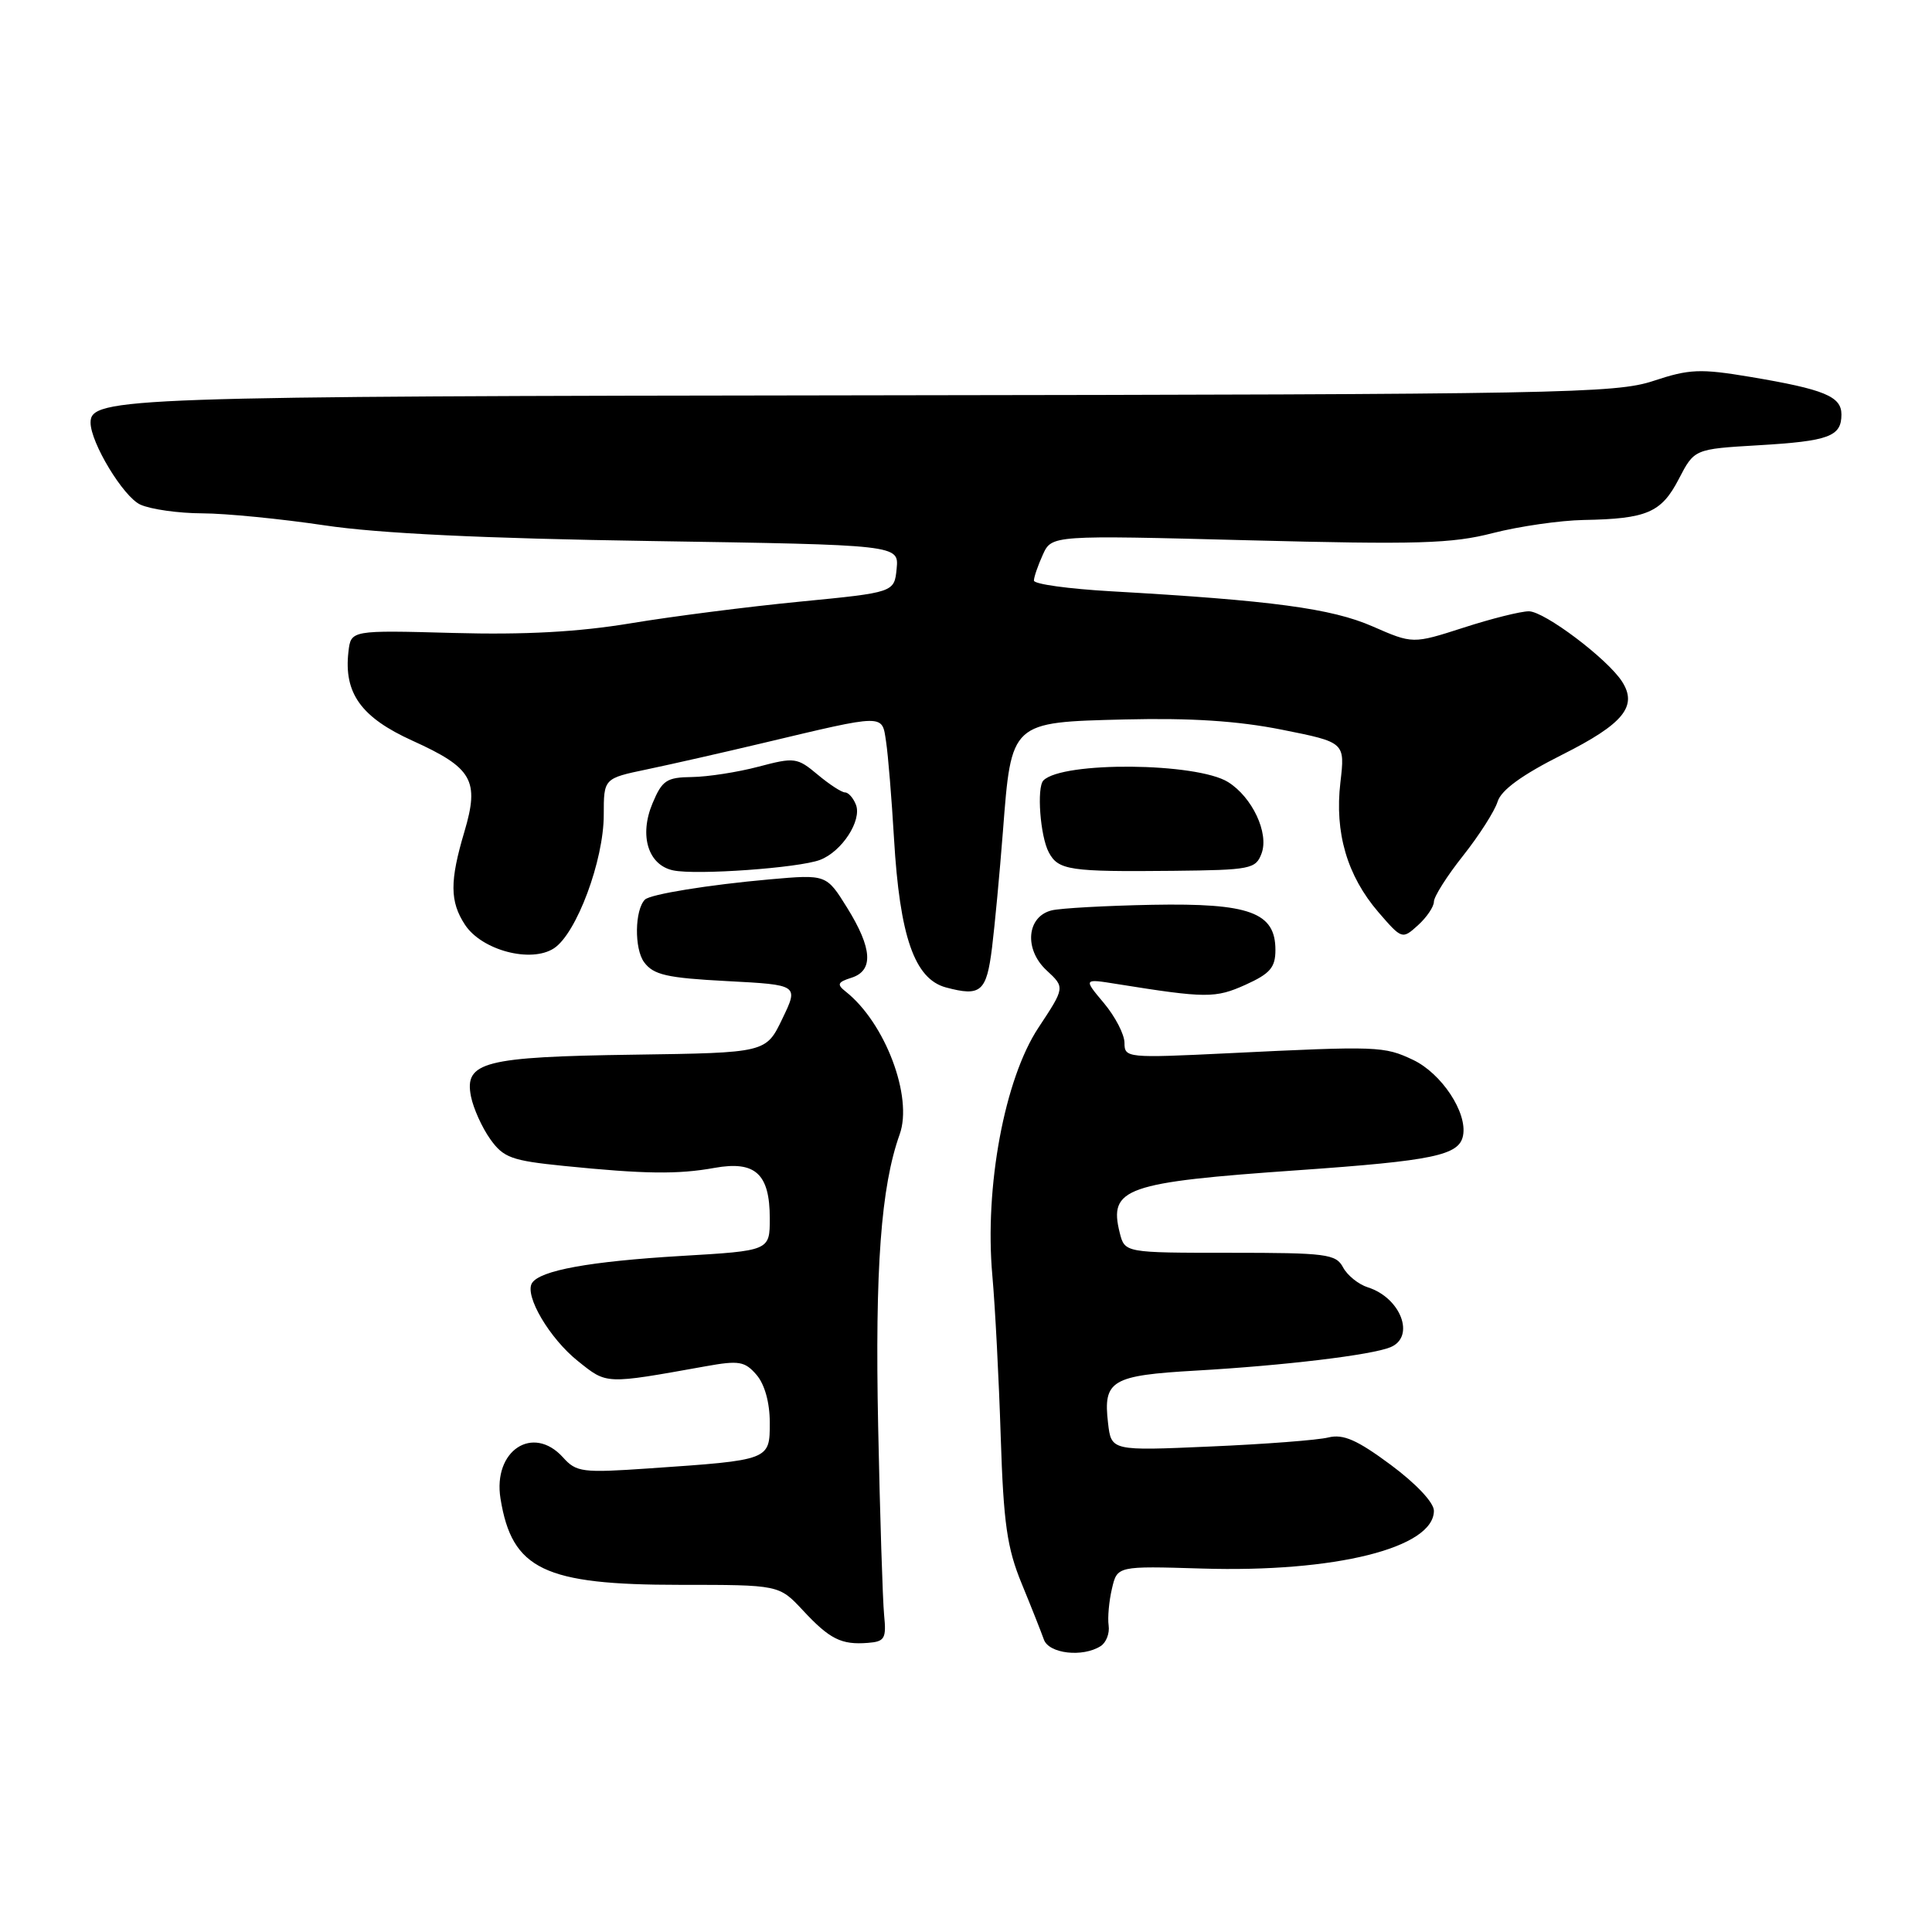 <?xml version="1.0" encoding="UTF-8" standalone="no"?>
<!DOCTYPE svg PUBLIC "-//W3C//DTD SVG 1.1//EN" "http://www.w3.org/Graphics/SVG/1.1/DTD/svg11.dtd" >
<svg xmlns="http://www.w3.org/2000/svg" xmlns:xlink="http://www.w3.org/1999/xlink" version="1.1" viewBox="0 0 256 256">
 <g >
 <path fill="currentColor"
d=" M 145.84 218.12 C 146.57 217.66 147.05 216.43 146.90 215.39 C 146.75 214.35 146.95 212.15 147.34 210.50 C 148.04 207.50 148.04 207.50 159.27 207.84 C 176.89 208.38 190.00 205.11 190.00 200.18 C 190.00 199.10 187.64 196.59 184.27 194.09 C 179.82 190.79 177.99 189.99 176.02 190.47 C 174.64 190.82 167.59 191.36 160.37 191.67 C 147.25 192.25 147.25 192.25 146.82 188.55 C 146.16 182.91 147.27 182.25 158.50 181.61 C 170.17 180.94 181.76 179.55 184.25 178.51 C 187.57 177.13 185.62 171.97 181.25 170.58 C 180.01 170.19 178.53 169.00 177.96 167.93 C 177.02 166.16 175.74 166.00 162.98 166.00 C 149.04 166.00 149.04 166.00 148.37 163.35 C 146.89 157.43 149.07 156.66 172.00 155.06 C 189.96 153.80 193.36 153.09 193.86 150.47 C 194.45 147.42 191.02 142.24 187.24 140.44 C 183.39 138.62 182.59 138.59 162.75 139.56 C 149.36 140.21 149.00 140.18 149.00 138.19 C 149.00 137.07 147.77 134.70 146.27 132.91 C 143.55 129.67 143.55 129.67 148.02 130.39 C 159.81 132.28 161.05 132.28 165.03 130.49 C 168.30 129.01 169.00 128.20 169.00 125.87 C 169.00 120.90 165.59 119.65 152.68 119.89 C 146.53 120.01 140.53 120.34 139.35 120.63 C 136.04 121.45 135.67 125.79 138.67 128.57 C 141.12 130.84 141.12 130.84 137.60 136.17 C 133.11 142.95 130.44 157.29 131.49 169.00 C 131.86 173.12 132.36 182.73 132.60 190.34 C 132.97 201.87 133.44 205.12 135.38 209.84 C 136.66 212.95 137.98 216.29 138.32 217.25 C 138.98 219.12 143.45 219.64 145.84 218.12 Z  M 117.15 214.00 C 116.96 212.07 116.60 200.83 116.36 189.01 C 115.93 168.04 116.73 157.27 119.21 150.31 C 121.00 145.34 117.28 135.51 112.06 131.39 C 110.86 130.44 110.98 130.14 112.81 129.56 C 115.78 128.62 115.60 125.68 112.25 120.28 C 109.50 115.86 109.50 115.86 102.00 116.52 C 93.90 117.24 86.18 118.49 85.46 119.20 C 84.10 120.56 84.03 125.72 85.35 127.50 C 86.60 129.18 88.34 129.58 96.33 130.00 C 105.83 130.50 105.83 130.50 103.66 135.00 C 101.50 139.50 101.50 139.50 84.00 139.75 C 64.11 140.03 61.49 140.71 62.41 145.30 C 62.73 146.88 63.87 149.41 64.96 150.94 C 66.71 153.40 67.78 153.79 74.71 154.49 C 85.41 155.57 89.80 155.63 94.68 154.75 C 100.08 153.78 102.00 155.53 102.00 161.44 C 102.00 165.73 102.00 165.73 90.25 166.42 C 78.13 167.14 71.53 168.34 70.49 170.02 C 69.47 171.67 72.83 177.37 76.60 180.37 C 80.46 183.45 80.10 183.44 93.50 181.04 C 97.93 180.24 98.70 180.38 100.25 182.18 C 101.33 183.44 102.00 185.87 102.00 188.50 C 102.00 193.49 102.06 193.47 86.00 194.57 C 77.15 195.18 76.37 195.08 74.60 193.11 C 70.61 188.70 65.29 192.22 66.32 198.58 C 67.84 207.96 72.09 210.00 90.08 210.00 C 103.23 210.00 103.23 210.00 106.37 213.36 C 109.94 217.20 111.47 217.97 115.00 217.69 C 117.23 217.52 117.46 217.12 117.15 214.00 Z  M 131.45 125.56 C 131.81 122.64 132.46 115.73 132.89 110.19 C 134.02 95.58 133.88 95.71 149.07 95.33 C 157.78 95.12 164.01 95.52 169.87 96.69 C 178.23 98.36 178.23 98.36 177.61 103.67 C 176.83 110.34 178.50 116.04 182.64 120.86 C 185.76 124.47 185.80 124.49 187.89 122.60 C 189.05 121.55 190.00 120.14 190.00 119.48 C 190.00 118.81 191.74 116.06 193.87 113.38 C 195.99 110.70 198.05 107.48 198.44 106.22 C 198.92 104.68 201.67 102.68 207.00 100.00 C 215.12 95.92 217.03 93.58 214.93 90.31 C 213.00 87.30 204.64 81.00 202.58 81.00 C 201.51 81.00 197.62 81.97 193.92 83.17 C 187.20 85.33 187.20 85.33 181.85 82.99 C 176.42 80.62 168.53 79.56 147.25 78.35 C 141.61 78.03 137.00 77.40 137.00 76.93 C 137.00 76.47 137.53 74.93 138.18 73.50 C 139.36 70.91 139.36 70.91 165.43 71.59 C 187.84 72.17 192.39 72.04 197.83 70.63 C 201.31 69.74 206.71 68.96 209.83 68.90 C 218.23 68.75 220.14 67.93 222.45 63.47 C 224.51 59.50 224.51 59.50 233.00 59.00 C 242.35 58.45 244.00 57.84 244.00 54.92 C 244.00 52.52 241.73 51.59 231.92 49.94 C 225.29 48.83 223.86 48.89 219.09 50.47 C 214.10 52.13 206.87 52.26 115.61 52.38 C 16.46 52.50 12.00 52.66 12.00 55.99 C 12.00 58.66 16.35 65.84 18.59 66.86 C 19.97 67.49 23.66 68.01 26.80 68.02 C 29.93 68.03 37.22 68.75 43.00 69.61 C 50.12 70.68 64.06 71.35 86.31 71.69 C 119.11 72.20 119.11 72.20 118.81 75.35 C 118.50 78.50 118.50 78.50 106.00 79.72 C 99.12 80.39 89.03 81.68 83.57 82.59 C 76.63 83.74 69.56 84.13 60.07 83.87 C 46.50 83.50 46.50 83.50 46.17 86.36 C 45.54 91.85 47.85 95.06 54.64 98.14 C 62.61 101.75 63.55 103.40 61.54 110.19 C 59.58 116.76 59.60 119.46 61.61 122.53 C 63.83 125.92 70.36 127.65 73.41 125.65 C 76.39 123.70 80.00 114.02 80.00 107.98 C 80.00 103.14 80.00 103.14 85.75 101.94 C 88.91 101.28 95.78 99.72 101.00 98.48 C 117.45 94.57 116.85 94.58 117.41 98.28 C 117.68 100.05 118.15 105.82 118.46 111.10 C 119.22 124.09 121.18 129.72 125.34 130.84 C 129.97 132.08 130.72 131.43 131.45 125.56 Z  M 108.66 113.94 C 111.55 112.84 114.22 108.74 113.42 106.64 C 113.07 105.74 112.42 105.00 111.97 105.00 C 111.52 105.00 109.88 103.93 108.33 102.63 C 105.63 100.37 105.27 100.33 100.50 101.59 C 97.75 102.32 93.79 102.93 91.70 102.96 C 88.33 103.00 87.74 103.39 86.46 106.45 C 84.67 110.72 85.88 114.63 89.20 115.33 C 92.27 115.98 105.84 115.01 108.66 113.94 Z  M 167.17 113.07 C 168.16 110.38 165.93 105.63 162.73 103.63 C 158.57 101.03 140.79 100.87 138.26 103.41 C 137.35 104.32 137.83 110.81 138.97 112.94 C 140.23 115.31 141.72 115.53 155.43 115.39 C 165.73 115.28 166.40 115.15 167.17 113.07 Z "/>
</g>
</svg>